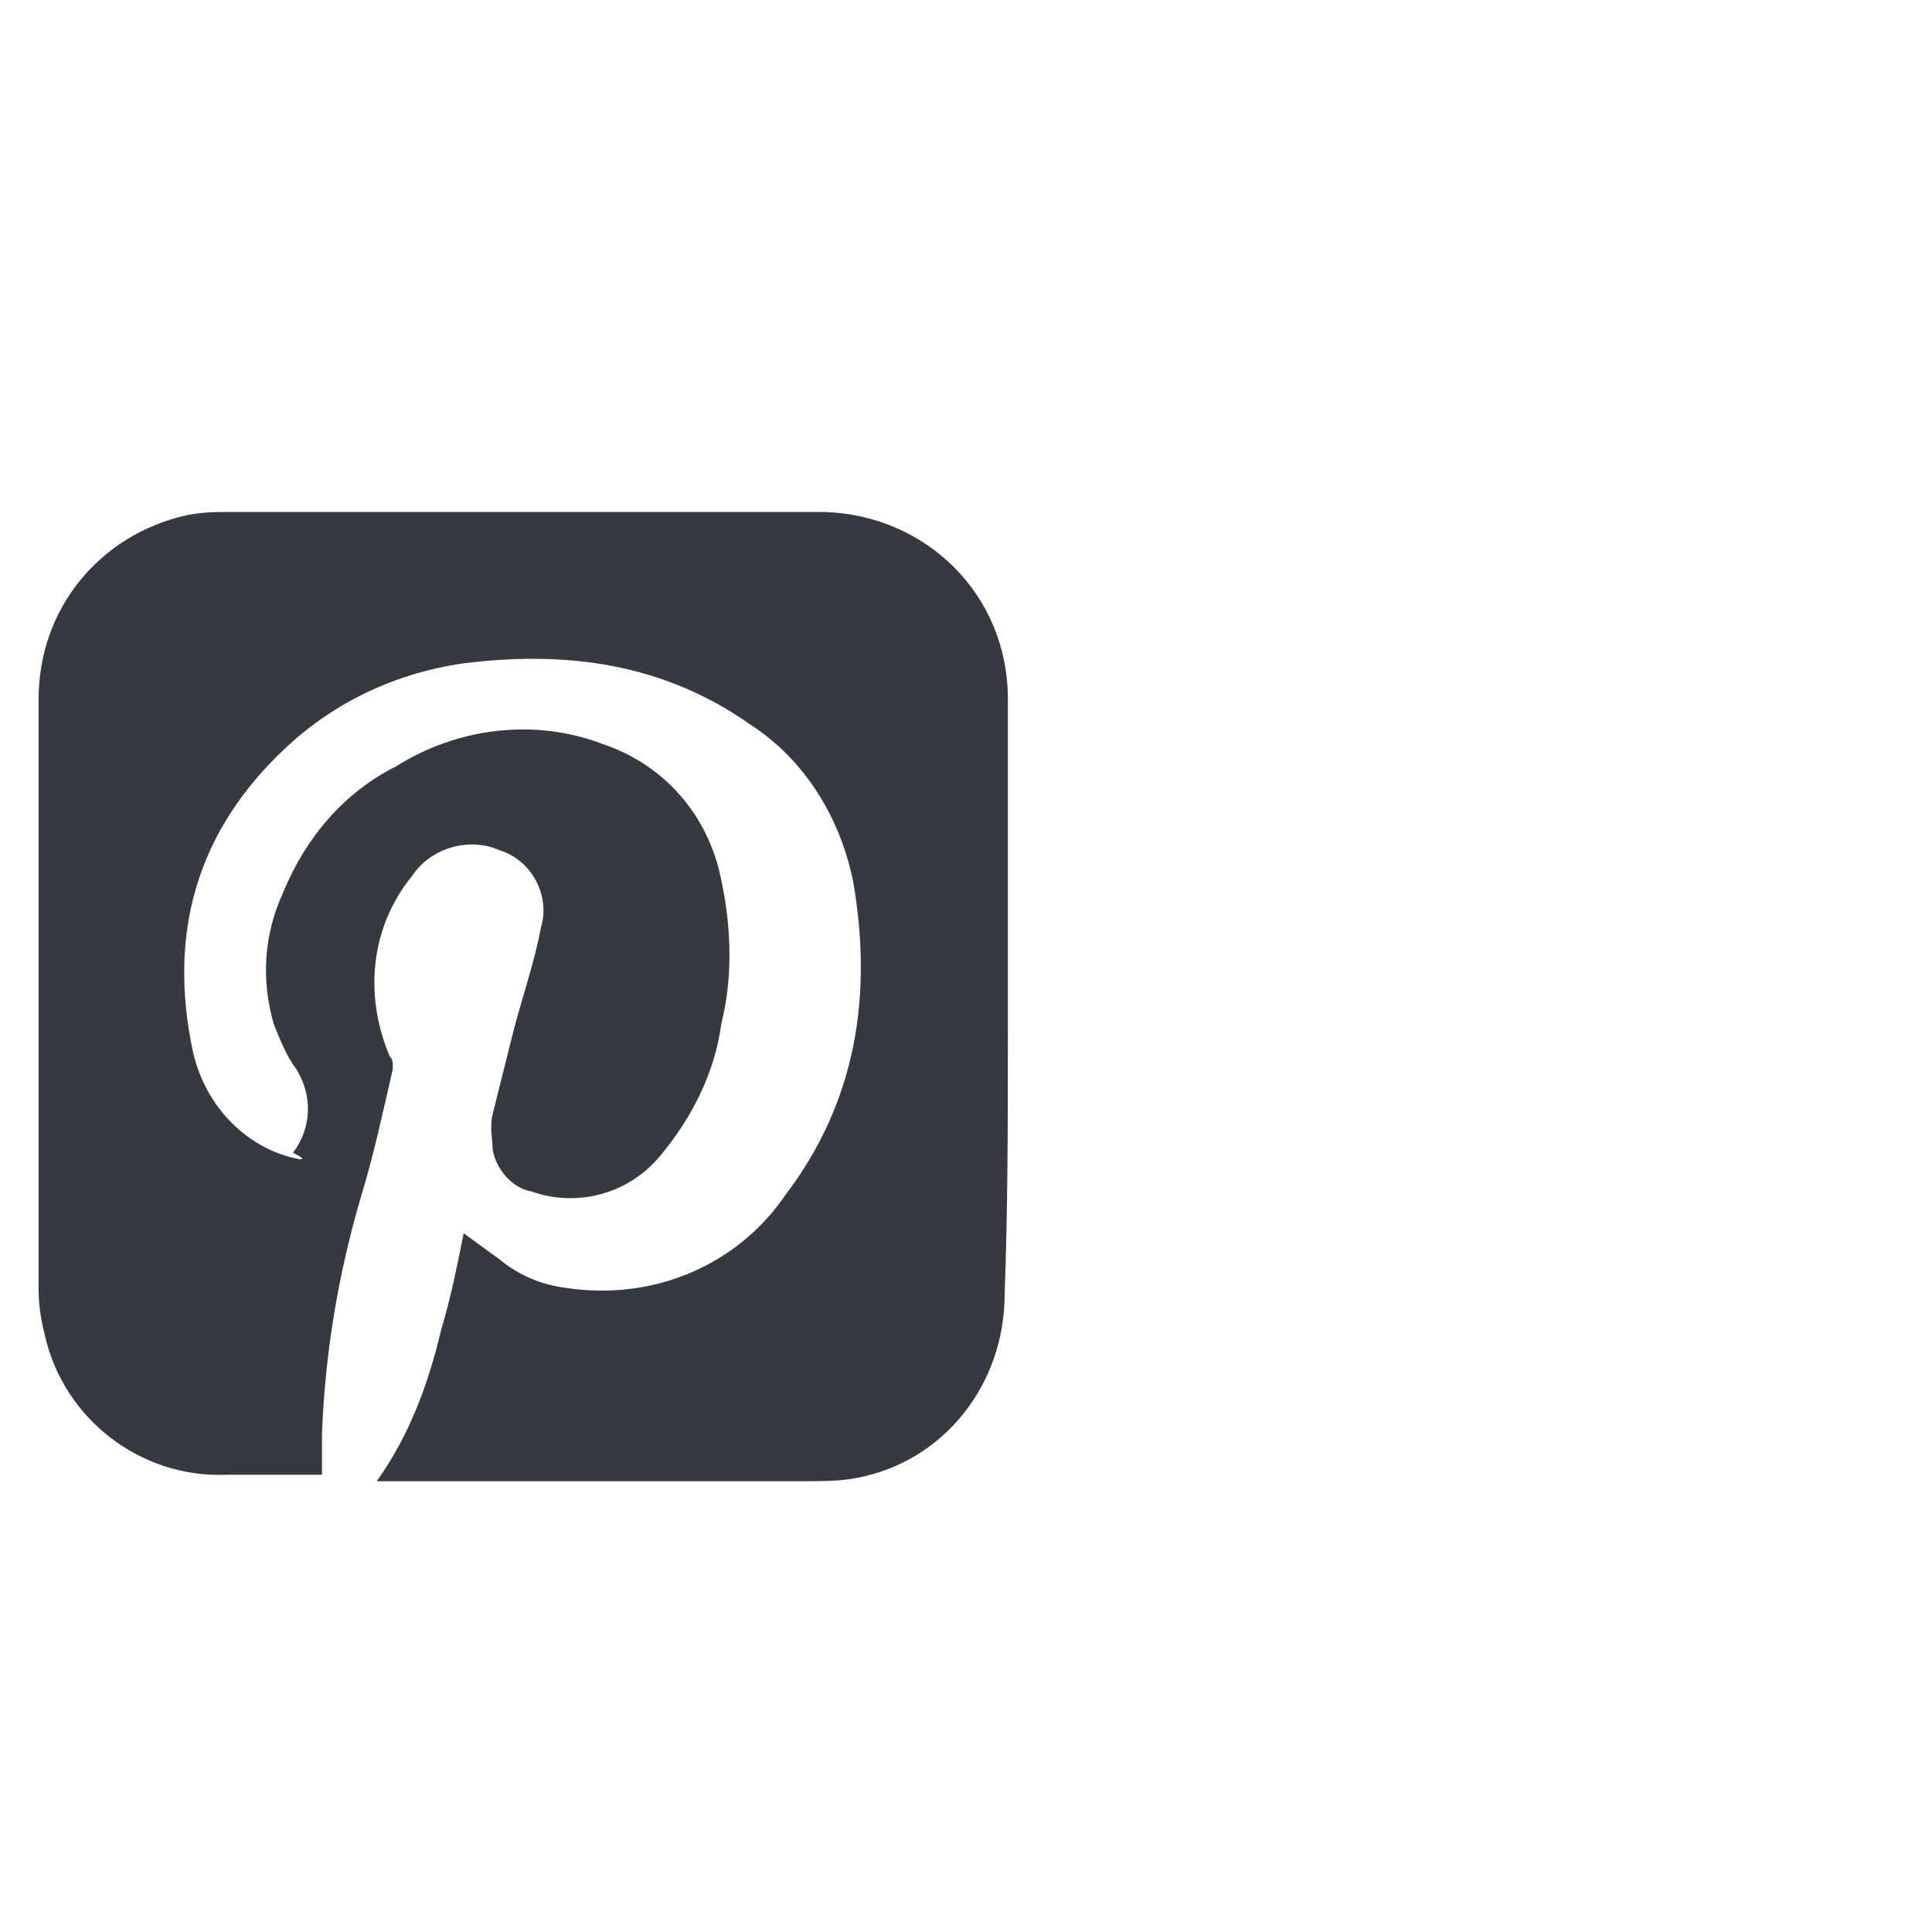 <?xml version="1.0" encoding="utf-8"?>
<!-- Generator: Adobe Illustrator 21.1.0, SVG Export Plug-In . SVG Version: 6.00 Build 0)  -->
<svg version="1.1" id="Layer_1" xmlns="http://www.w3.org/2000/svg" xmlns:xlink="http://www.w3.org/1999/xlink" x="0px" y="0px"
	 viewBox="0 0 60 60" style="enable-background:new 0 0 60 60;" xml:space="preserve">
<style type="text/css">
	.st0{fill:#343A40;}
</style>
<title>icon_Pinterest</title>
<path class="st0" d="M31.3,32.1V21.7c0-3.2-2.5-5.7-5.7-5.8l0,0H7.2c-0.5,0-0.9,0-1.4,0.1c-2.7,0.6-4.6,2.9-4.6,5.7v18.4
	c0,0.5,0.1,1,0.2,1.4c0.6,2.6,3,4.4,5.6,4.3h3c0-0.4,0-0.9,0-1.3c0.1-2.5,0.5-4.9,1.2-7.3c0.4-1.3,0.7-2.7,1-4c0-0.2,0-0.3-0.1-0.4
	c-0.8-1.9-0.6-4,0.7-5.6c0.6-0.9,1.8-1.2,2.7-0.8c1,0.3,1.6,1.4,1.3,2.4c-0.2,1.1-0.6,2.2-0.9,3.4c-0.2,0.8-0.4,1.6-0.6,2.4
	c-0.1,0.4,0,0.8,0,1.1c0.1,0.6,0.6,1.2,1.2,1.3c1.4,0.5,3,0.1,4-1.1c1-1.2,1.7-2.6,1.9-4.1c0.4-1.6,0.3-3.3-0.1-4.9
	c-0.5-1.8-1.8-3.2-3.6-3.8c-2.1-0.8-4.5-0.5-6.4,0.7c-1.6,0.8-2.8,2.2-3.5,3.9c-0.6,1.3-0.7,2.7-0.3,4.1c0.2,0.5,0.4,1,0.7,1.4
	C9.7,34,9.7,35,9.1,35.8C9.5,36,9.4,36,9.3,36c-1.6-0.3-2.9-1.6-3.3-3.3c-0.8-3.7,0.1-6.9,2.9-9.5c1.5-1.4,3.4-2.3,5.5-2.6
	c3.2-0.4,6.2,0,8.9,1.9c1.7,1.1,2.8,2.9,3.2,4.9c0.6,3.5,0.1,6.8-2.1,9.7c-1.5,2.2-4.1,3.3-6.8,2.9c-0.8-0.1-1.5-0.4-2.1-0.9
	l-1.1-0.8c-0.2,1-0.4,2-0.7,3c-0.4,1.7-1,3.3-2,4.7l0,0H25c0.5,0,1.1,0,1.6-0.1c2.7-0.5,4.6-2.9,4.6-5.7
	C31.3,37.5,31.3,34.8,31.3,32.1z"/>
</svg>

